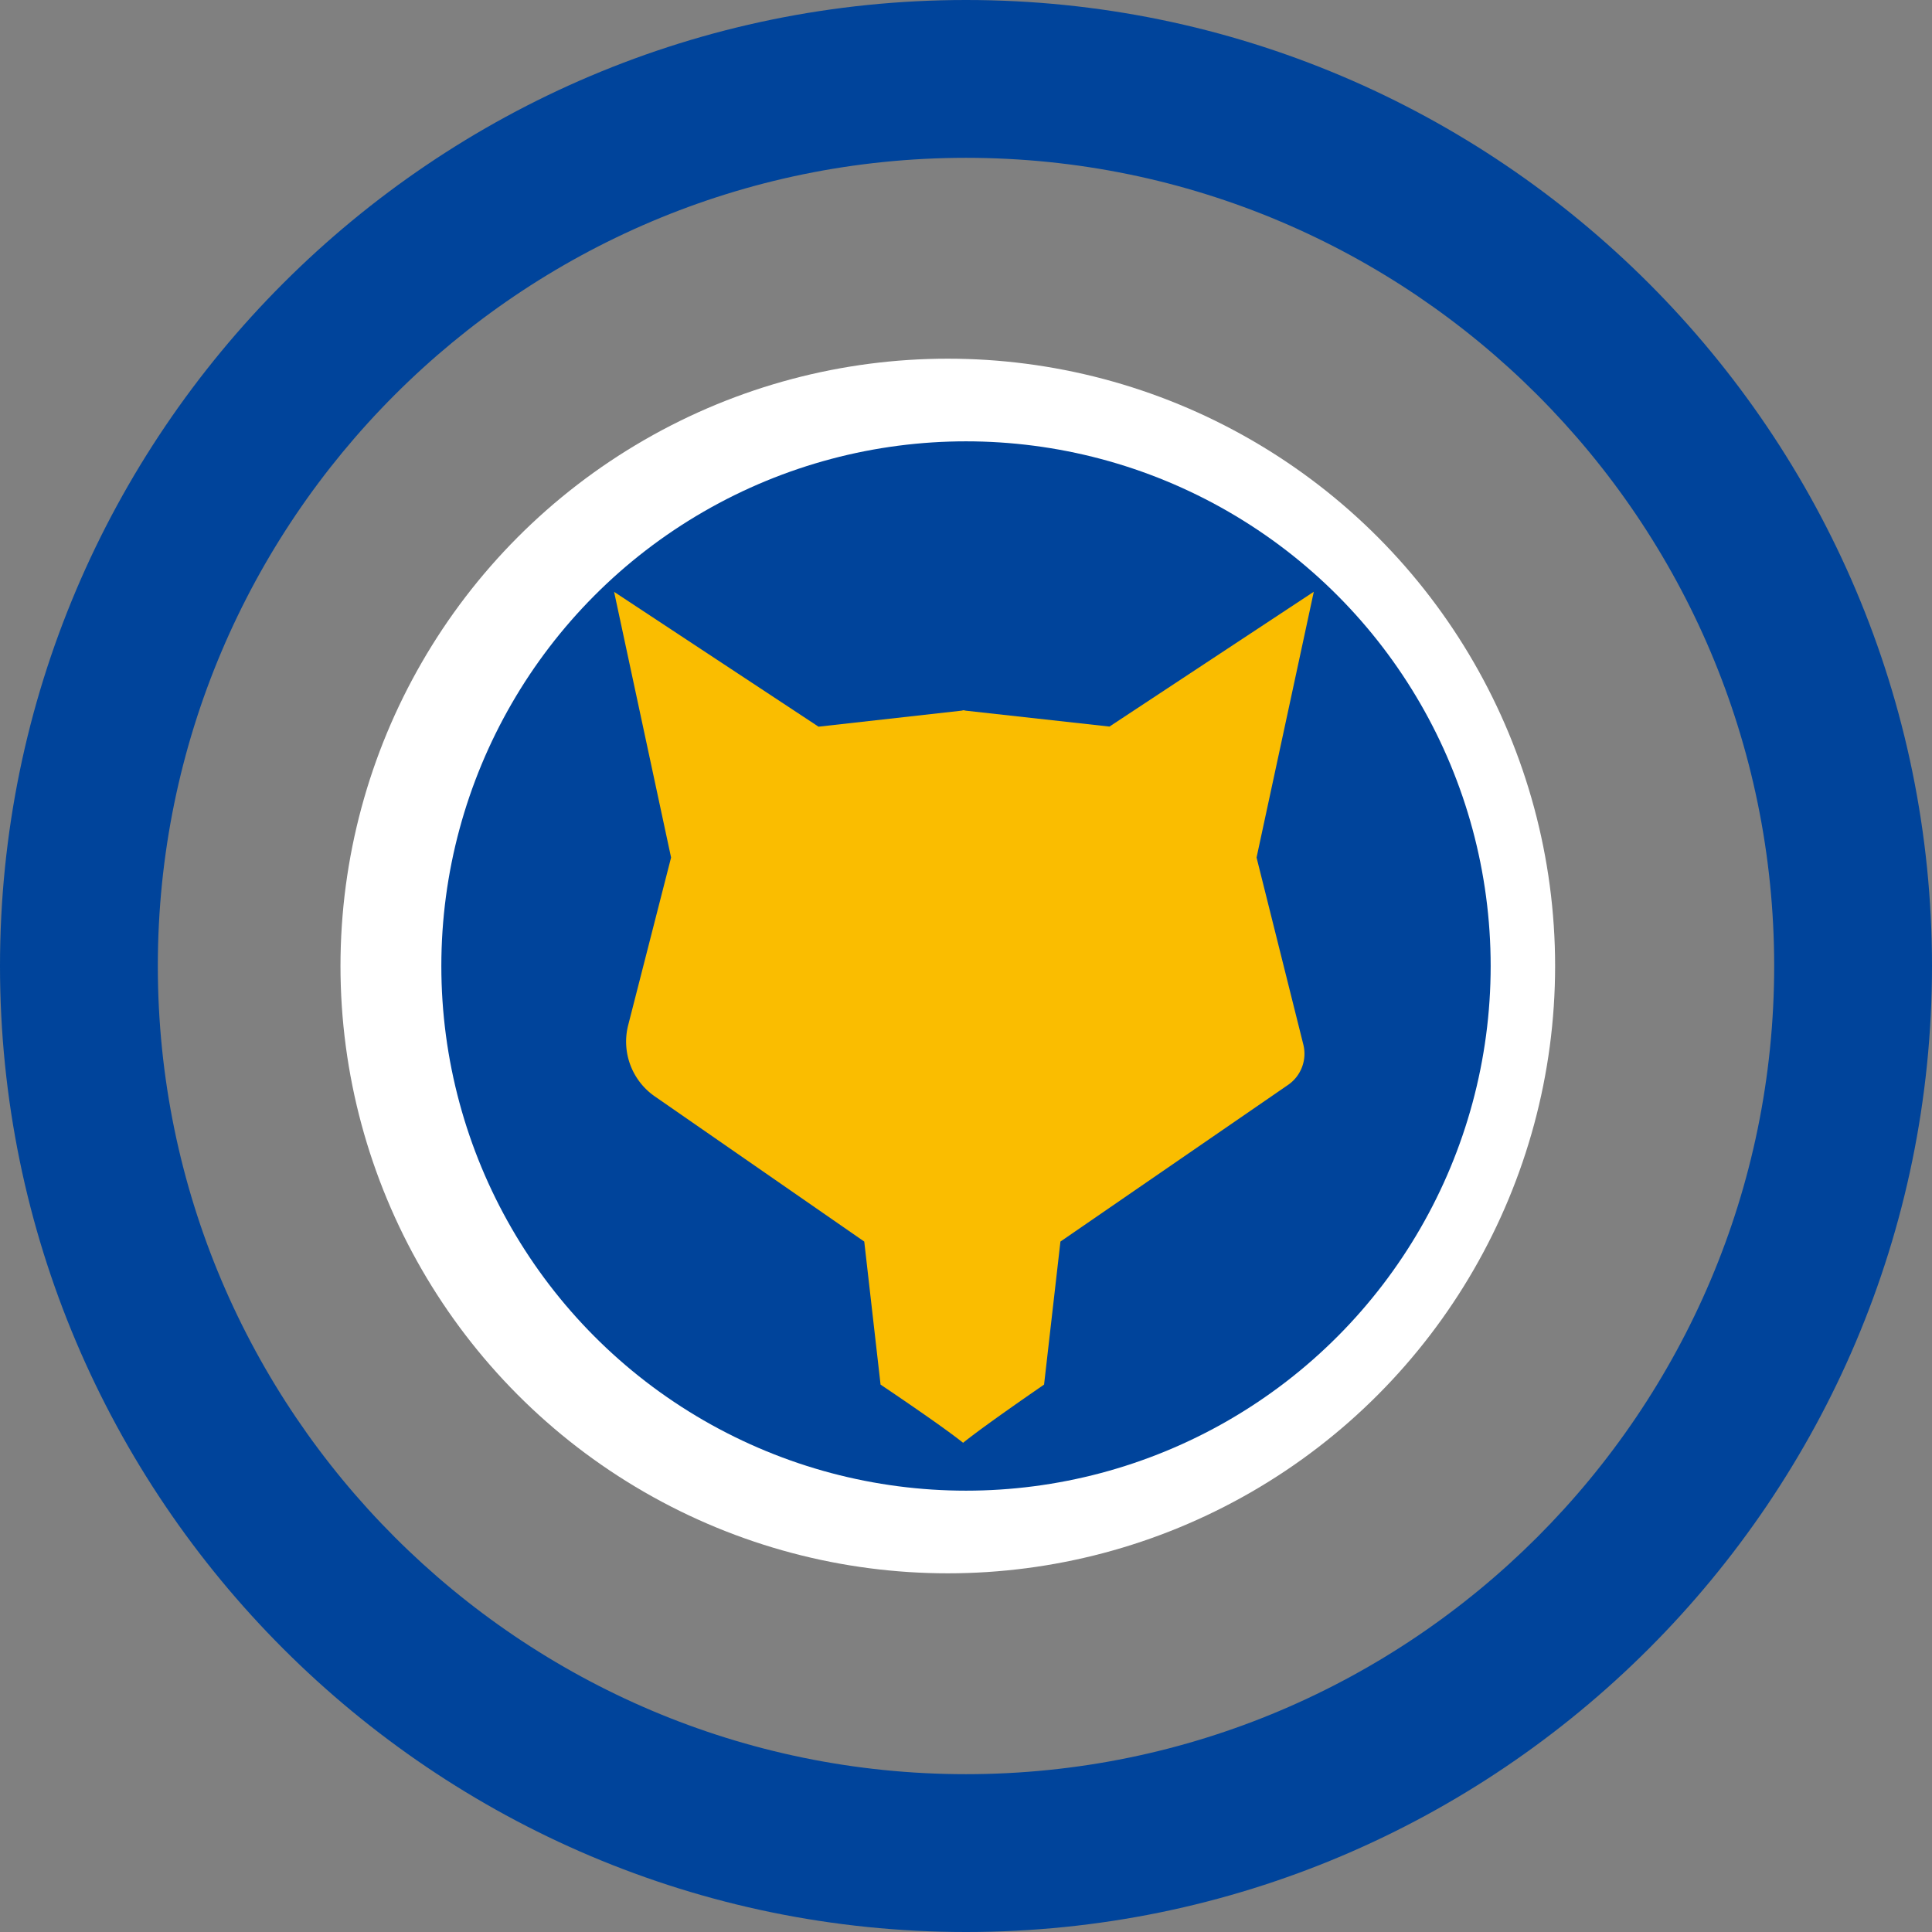 <svg xmlns="http://www.w3.org/2000/svg" viewBox="0 0 367.24 367.24">
  <rect x="0" y="0" width="367.24" height="367.24" fill="#808080" stroke="none"/>
  <defs>
    <style>
      .cls-1 {
        fill: none;
        stroke: #5e0135;
        stroke-miterlimit: 10;
      }

      .cls-2 {
        fill: #00449b;
      }

      .cls-3 {
        fill: #fff;
      }

      .cls-4 {
        fill: #fabd00;
      }
    </style>
  </defs>
  <title>Leicester</title>
  <g id="Layer_2" data-name="Layer 2">
    <g id="Layer_1-2" data-name="Layer 1">
      <g id="Leicester">
        <path class="cls-1" d="M180.16,228.62"/>
        <path class="cls-2" d="M183.62,367.24C82.37,367.24,0,284.87,0,183.62S82.37,0,183.62,0,367.24,82.37,367.24,183.62,284.87,367.24,183.62,367.24Zm0-337.24C98.91,30,30,98.91,30,183.62S98.91,337.24,183.62,337.24s153.62-68.91,153.62-153.62S268.33,30,183.62,30Z"/>
        <circle class="cls-3" cx="180.16" cy="183.62" r="115.44"/>
        <g>
          <circle class="cls-2" cx="183.62" cy="183.62" r="99.73"/>
          <path class="cls-4" d="M182.79,135l28.1,3.11,38.84-25.63L238.85,163l8.89,35.55a7.19,7.19,0,0,1-2.9,7.67L201.57,236l-3.11,27.19s-11.31,7.75-15.39,11.06c-4.13-3.32-15.69-11.06-15.69-11.06L164.28,236,124.46,208.4a12.66,12.66,0,0,1-5.05-13.55L127.56,163,116.73,112.5l38.86,25.63L183.53,135"/>
        </g>
      </g>
    </g>
  </g>
</svg>
